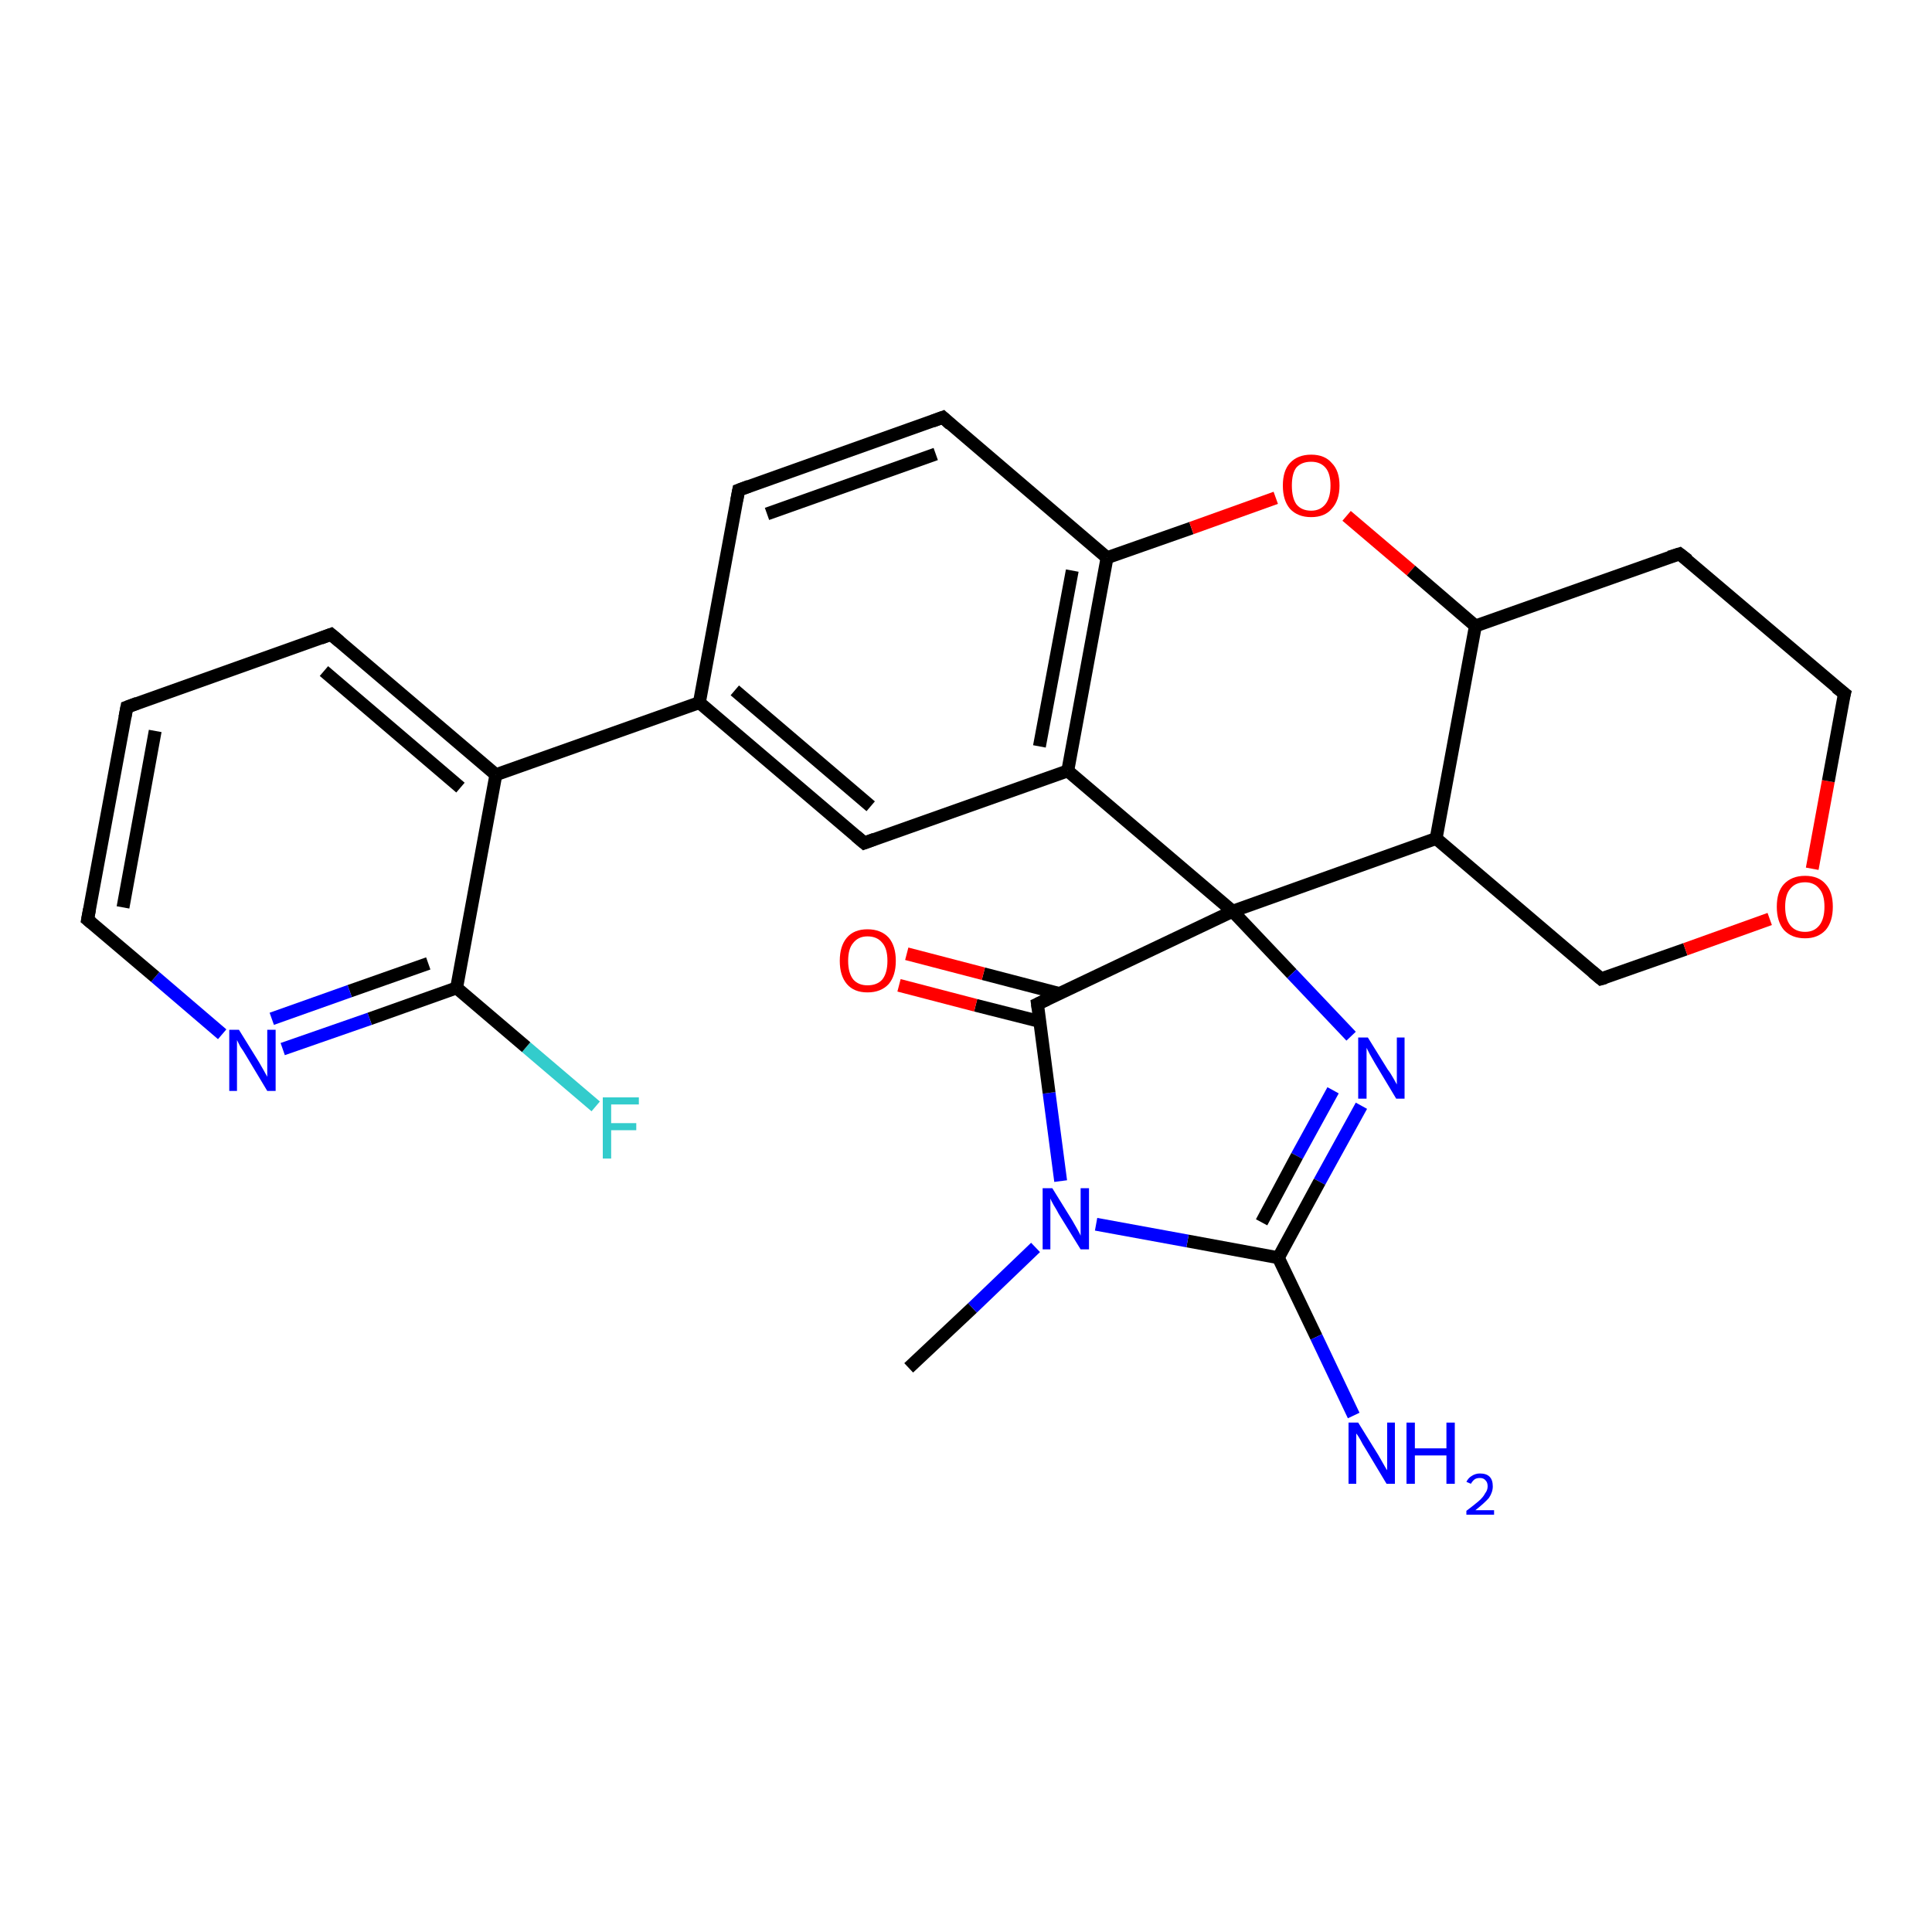 <?xml version='1.0' encoding='iso-8859-1'?>
<svg version='1.1' baseProfile='full'
              xmlns='http://www.w3.org/2000/svg'
                      xmlns:rdkit='http://www.rdkit.org/xml'
                      xmlns:xlink='http://www.w3.org/1999/xlink'
                  xml:space='preserve'
width='300px' height='300px' viewBox='0 0 300 300'>
<!-- END OF HEADER -->
<rect style='opacity:1.0;fill:#FFFFFF;stroke:none' width='300.0' height='300.0' x='0.0' y='0.0'> </rect>
<path class='bond-0 atom-0 atom-1' d='M 92.5,171.8 L 81.7,162.6' style='fill:none;fill-rule:evenodd;stroke:#33CCCC;stroke-width:2.0px;stroke-linecap:butt;stroke-linejoin:miter;stroke-opacity:1' />
<path class='bond-0 atom-0 atom-1' d='M 81.7,162.6 L 70.9,153.4' style='fill:none;fill-rule:evenodd;stroke:#000000;stroke-width:2.0px;stroke-linecap:butt;stroke-linejoin:miter;stroke-opacity:1' />
<path class='bond-1 atom-1 atom-2' d='M 70.9,153.4 L 57.4,158.2' style='fill:none;fill-rule:evenodd;stroke:#000000;stroke-width:2.0px;stroke-linecap:butt;stroke-linejoin:miter;stroke-opacity:1' />
<path class='bond-1 atom-1 atom-2' d='M 57.4,158.2 L 43.9,162.9' style='fill:none;fill-rule:evenodd;stroke:#0000FF;stroke-width:2.0px;stroke-linecap:butt;stroke-linejoin:miter;stroke-opacity:1' />
<path class='bond-1 atom-1 atom-2' d='M 66.5,149.6 L 54.3,153.9' style='fill:none;fill-rule:evenodd;stroke:#000000;stroke-width:2.0px;stroke-linecap:butt;stroke-linejoin:miter;stroke-opacity:1' />
<path class='bond-1 atom-1 atom-2' d='M 54.3,153.9 L 42.2,158.2' style='fill:none;fill-rule:evenodd;stroke:#0000FF;stroke-width:2.0px;stroke-linecap:butt;stroke-linejoin:miter;stroke-opacity:1' />
<path class='bond-2 atom-2 atom-3' d='M 34.5,160.6 L 24.1,151.7' style='fill:none;fill-rule:evenodd;stroke:#0000FF;stroke-width:2.0px;stroke-linecap:butt;stroke-linejoin:miter;stroke-opacity:1' />
<path class='bond-2 atom-2 atom-3' d='M 24.1,151.7 L 13.6,142.8' style='fill:none;fill-rule:evenodd;stroke:#000000;stroke-width:2.0px;stroke-linecap:butt;stroke-linejoin:miter;stroke-opacity:1' />
<path class='bond-3 atom-3 atom-4' d='M 13.6,142.8 L 19.7,109.8' style='fill:none;fill-rule:evenodd;stroke:#000000;stroke-width:2.0px;stroke-linecap:butt;stroke-linejoin:miter;stroke-opacity:1' />
<path class='bond-3 atom-3 atom-4' d='M 19.1,140.9 L 24.1,113.5' style='fill:none;fill-rule:evenodd;stroke:#000000;stroke-width:2.0px;stroke-linecap:butt;stroke-linejoin:miter;stroke-opacity:1' />
<path class='bond-4 atom-4 atom-5' d='M 19.7,109.8 L 51.4,98.5' style='fill:none;fill-rule:evenodd;stroke:#000000;stroke-width:2.0px;stroke-linecap:butt;stroke-linejoin:miter;stroke-opacity:1' />
<path class='bond-5 atom-5 atom-6' d='M 51.4,98.5 L 77.0,120.3' style='fill:none;fill-rule:evenodd;stroke:#000000;stroke-width:2.0px;stroke-linecap:butt;stroke-linejoin:miter;stroke-opacity:1' />
<path class='bond-5 atom-5 atom-6' d='M 50.3,104.2 L 71.5,122.3' style='fill:none;fill-rule:evenodd;stroke:#000000;stroke-width:2.0px;stroke-linecap:butt;stroke-linejoin:miter;stroke-opacity:1' />
<path class='bond-6 atom-6 atom-7' d='M 77.0,120.3 L 108.6,109.1' style='fill:none;fill-rule:evenodd;stroke:#000000;stroke-width:2.0px;stroke-linecap:butt;stroke-linejoin:miter;stroke-opacity:1' />
<path class='bond-7 atom-7 atom-8' d='M 108.6,109.1 L 134.2,130.9' style='fill:none;fill-rule:evenodd;stroke:#000000;stroke-width:2.0px;stroke-linecap:butt;stroke-linejoin:miter;stroke-opacity:1' />
<path class='bond-7 atom-7 atom-8' d='M 114.1,107.2 L 135.2,125.2' style='fill:none;fill-rule:evenodd;stroke:#000000;stroke-width:2.0px;stroke-linecap:butt;stroke-linejoin:miter;stroke-opacity:1' />
<path class='bond-8 atom-8 atom-9' d='M 134.2,130.9 L 165.8,119.7' style='fill:none;fill-rule:evenodd;stroke:#000000;stroke-width:2.0px;stroke-linecap:butt;stroke-linejoin:miter;stroke-opacity:1' />
<path class='bond-9 atom-9 atom-10' d='M 165.8,119.7 L 171.9,86.6' style='fill:none;fill-rule:evenodd;stroke:#000000;stroke-width:2.0px;stroke-linecap:butt;stroke-linejoin:miter;stroke-opacity:1' />
<path class='bond-9 atom-9 atom-10' d='M 161.4,115.9 L 166.5,88.6' style='fill:none;fill-rule:evenodd;stroke:#000000;stroke-width:2.0px;stroke-linecap:butt;stroke-linejoin:miter;stroke-opacity:1' />
<path class='bond-10 atom-10 atom-11' d='M 171.9,86.6 L 185.0,82.0' style='fill:none;fill-rule:evenodd;stroke:#000000;stroke-width:2.0px;stroke-linecap:butt;stroke-linejoin:miter;stroke-opacity:1' />
<path class='bond-10 atom-10 atom-11' d='M 185.0,82.0 L 198.1,77.3' style='fill:none;fill-rule:evenodd;stroke:#FF0000;stroke-width:2.0px;stroke-linecap:butt;stroke-linejoin:miter;stroke-opacity:1' />
<path class='bond-11 atom-11 atom-12' d='M 209.1,80.1 L 219.1,88.6' style='fill:none;fill-rule:evenodd;stroke:#FF0000;stroke-width:2.0px;stroke-linecap:butt;stroke-linejoin:miter;stroke-opacity:1' />
<path class='bond-11 atom-11 atom-12' d='M 219.1,88.6 L 229.1,97.2' style='fill:none;fill-rule:evenodd;stroke:#000000;stroke-width:2.0px;stroke-linecap:butt;stroke-linejoin:miter;stroke-opacity:1' />
<path class='bond-12 atom-12 atom-13' d='M 229.1,97.2 L 223.0,130.2' style='fill:none;fill-rule:evenodd;stroke:#000000;stroke-width:2.0px;stroke-linecap:butt;stroke-linejoin:miter;stroke-opacity:1' />
<path class='bond-13 atom-13 atom-14' d='M 223.0,130.2 L 191.4,141.5' style='fill:none;fill-rule:evenodd;stroke:#000000;stroke-width:2.0px;stroke-linecap:butt;stroke-linejoin:miter;stroke-opacity:1' />
<path class='bond-14 atom-14 atom-15' d='M 191.4,141.5 L 200.6,151.2' style='fill:none;fill-rule:evenodd;stroke:#000000;stroke-width:2.0px;stroke-linecap:butt;stroke-linejoin:miter;stroke-opacity:1' />
<path class='bond-14 atom-14 atom-15' d='M 200.6,151.2 L 209.8,160.9' style='fill:none;fill-rule:evenodd;stroke:#0000FF;stroke-width:2.0px;stroke-linecap:butt;stroke-linejoin:miter;stroke-opacity:1' />
<path class='bond-15 atom-15 atom-16' d='M 211.4,171.7 L 204.9,183.5' style='fill:none;fill-rule:evenodd;stroke:#0000FF;stroke-width:2.0px;stroke-linecap:butt;stroke-linejoin:miter;stroke-opacity:1' />
<path class='bond-15 atom-15 atom-16' d='M 204.9,183.5 L 198.5,195.3' style='fill:none;fill-rule:evenodd;stroke:#000000;stroke-width:2.0px;stroke-linecap:butt;stroke-linejoin:miter;stroke-opacity:1' />
<path class='bond-15 atom-15 atom-16' d='M 207.0,169.3 L 201.4,179.5' style='fill:none;fill-rule:evenodd;stroke:#0000FF;stroke-width:2.0px;stroke-linecap:butt;stroke-linejoin:miter;stroke-opacity:1' />
<path class='bond-15 atom-15 atom-16' d='M 201.4,179.5 L 195.9,189.8' style='fill:none;fill-rule:evenodd;stroke:#000000;stroke-width:2.0px;stroke-linecap:butt;stroke-linejoin:miter;stroke-opacity:1' />
<path class='bond-16 atom-16 atom-17' d='M 198.5,195.3 L 204.4,207.6' style='fill:none;fill-rule:evenodd;stroke:#000000;stroke-width:2.0px;stroke-linecap:butt;stroke-linejoin:miter;stroke-opacity:1' />
<path class='bond-16 atom-16 atom-17' d='M 204.4,207.6 L 210.2,219.8' style='fill:none;fill-rule:evenodd;stroke:#0000FF;stroke-width:2.0px;stroke-linecap:butt;stroke-linejoin:miter;stroke-opacity:1' />
<path class='bond-17 atom-16 atom-18' d='M 198.5,195.3 L 184.4,192.7' style='fill:none;fill-rule:evenodd;stroke:#000000;stroke-width:2.0px;stroke-linecap:butt;stroke-linejoin:miter;stroke-opacity:1' />
<path class='bond-17 atom-16 atom-18' d='M 184.4,192.7 L 170.2,190.1' style='fill:none;fill-rule:evenodd;stroke:#0000FF;stroke-width:2.0px;stroke-linecap:butt;stroke-linejoin:miter;stroke-opacity:1' />
<path class='bond-18 atom-18 atom-19' d='M 164.7,183.4 L 162.9,169.7' style='fill:none;fill-rule:evenodd;stroke:#0000FF;stroke-width:2.0px;stroke-linecap:butt;stroke-linejoin:miter;stroke-opacity:1' />
<path class='bond-18 atom-18 atom-19' d='M 162.9,169.7 L 161.1,155.9' style='fill:none;fill-rule:evenodd;stroke:#000000;stroke-width:2.0px;stroke-linecap:butt;stroke-linejoin:miter;stroke-opacity:1' />
<path class='bond-19 atom-19 atom-20' d='M 164.6,154.3 L 152.7,151.2' style='fill:none;fill-rule:evenodd;stroke:#000000;stroke-width:2.0px;stroke-linecap:butt;stroke-linejoin:miter;stroke-opacity:1' />
<path class='bond-19 atom-19 atom-20' d='M 152.7,151.2 L 140.8,148.1' style='fill:none;fill-rule:evenodd;stroke:#FF0000;stroke-width:2.0px;stroke-linecap:butt;stroke-linejoin:miter;stroke-opacity:1' />
<path class='bond-19 atom-19 atom-20' d='M 161.4,158.6 L 151.5,156.1' style='fill:none;fill-rule:evenodd;stroke:#000000;stroke-width:2.0px;stroke-linecap:butt;stroke-linejoin:miter;stroke-opacity:1' />
<path class='bond-19 atom-19 atom-20' d='M 151.5,156.1 L 139.6,153.0' style='fill:none;fill-rule:evenodd;stroke:#FF0000;stroke-width:2.0px;stroke-linecap:butt;stroke-linejoin:miter;stroke-opacity:1' />
<path class='bond-20 atom-18 atom-21' d='M 160.8,193.7 L 151.0,203.1' style='fill:none;fill-rule:evenodd;stroke:#0000FF;stroke-width:2.0px;stroke-linecap:butt;stroke-linejoin:miter;stroke-opacity:1' />
<path class='bond-20 atom-18 atom-21' d='M 151.0,203.1 L 141.1,212.4' style='fill:none;fill-rule:evenodd;stroke:#000000;stroke-width:2.0px;stroke-linecap:butt;stroke-linejoin:miter;stroke-opacity:1' />
<path class='bond-21 atom-13 atom-22' d='M 223.0,130.2 L 248.6,152.0' style='fill:none;fill-rule:evenodd;stroke:#000000;stroke-width:2.0px;stroke-linecap:butt;stroke-linejoin:miter;stroke-opacity:1' />
<path class='bond-22 atom-22 atom-23' d='M 248.6,152.0 L 261.7,147.4' style='fill:none;fill-rule:evenodd;stroke:#000000;stroke-width:2.0px;stroke-linecap:butt;stroke-linejoin:miter;stroke-opacity:1' />
<path class='bond-22 atom-22 atom-23' d='M 261.7,147.4 L 274.8,142.7' style='fill:none;fill-rule:evenodd;stroke:#FF0000;stroke-width:2.0px;stroke-linecap:butt;stroke-linejoin:miter;stroke-opacity:1' />
<path class='bond-23 atom-23 atom-24' d='M 281.4,134.9 L 283.9,121.3' style='fill:none;fill-rule:evenodd;stroke:#FF0000;stroke-width:2.0px;stroke-linecap:butt;stroke-linejoin:miter;stroke-opacity:1' />
<path class='bond-23 atom-23 atom-24' d='M 283.9,121.3 L 286.4,107.7' style='fill:none;fill-rule:evenodd;stroke:#000000;stroke-width:2.0px;stroke-linecap:butt;stroke-linejoin:miter;stroke-opacity:1' />
<path class='bond-24 atom-24 atom-25' d='M 286.4,107.7 L 260.8,86.0' style='fill:none;fill-rule:evenodd;stroke:#000000;stroke-width:2.0px;stroke-linecap:butt;stroke-linejoin:miter;stroke-opacity:1' />
<path class='bond-25 atom-10 atom-26' d='M 171.9,86.6 L 146.4,64.8' style='fill:none;fill-rule:evenodd;stroke:#000000;stroke-width:2.0px;stroke-linecap:butt;stroke-linejoin:miter;stroke-opacity:1' />
<path class='bond-26 atom-26 atom-27' d='M 146.4,64.8 L 114.7,76.1' style='fill:none;fill-rule:evenodd;stroke:#000000;stroke-width:2.0px;stroke-linecap:butt;stroke-linejoin:miter;stroke-opacity:1' />
<path class='bond-26 atom-26 atom-27' d='M 145.3,70.5 L 119.1,79.8' style='fill:none;fill-rule:evenodd;stroke:#000000;stroke-width:2.0px;stroke-linecap:butt;stroke-linejoin:miter;stroke-opacity:1' />
<path class='bond-27 atom-6 atom-1' d='M 77.0,120.3 L 70.9,153.4' style='fill:none;fill-rule:evenodd;stroke:#000000;stroke-width:2.0px;stroke-linecap:butt;stroke-linejoin:miter;stroke-opacity:1' />
<path class='bond-28 atom-19 atom-14' d='M 161.1,155.9 L 191.4,141.5' style='fill:none;fill-rule:evenodd;stroke:#000000;stroke-width:2.0px;stroke-linecap:butt;stroke-linejoin:miter;stroke-opacity:1' />
<path class='bond-29 atom-14 atom-9' d='M 191.4,141.5 L 165.8,119.7' style='fill:none;fill-rule:evenodd;stroke:#000000;stroke-width:2.0px;stroke-linecap:butt;stroke-linejoin:miter;stroke-opacity:1' />
<path class='bond-30 atom-25 atom-12' d='M 260.8,86.0 L 229.1,97.2' style='fill:none;fill-rule:evenodd;stroke:#000000;stroke-width:2.0px;stroke-linecap:butt;stroke-linejoin:miter;stroke-opacity:1' />
<path class='bond-31 atom-27 atom-7' d='M 114.7,76.1 L 108.6,109.1' style='fill:none;fill-rule:evenodd;stroke:#000000;stroke-width:2.0px;stroke-linecap:butt;stroke-linejoin:miter;stroke-opacity:1' />
<path d='M 14.2,143.3 L 13.6,142.8 L 13.9,141.2' style='fill:none;stroke:#000000;stroke-width:2.0px;stroke-linecap:butt;stroke-linejoin:miter;stroke-opacity:1;' />
<path d='M 19.4,111.4 L 19.7,109.8 L 21.3,109.2' style='fill:none;stroke:#000000;stroke-width:2.0px;stroke-linecap:butt;stroke-linejoin:miter;stroke-opacity:1;' />
<path d='M 49.8,99.1 L 51.4,98.5 L 52.7,99.6' style='fill:none;stroke:#000000;stroke-width:2.0px;stroke-linecap:butt;stroke-linejoin:miter;stroke-opacity:1;' />
<path d='M 132.9,129.8 L 134.2,130.9 L 135.8,130.3' style='fill:none;stroke:#000000;stroke-width:2.0px;stroke-linecap:butt;stroke-linejoin:miter;stroke-opacity:1;' />
<path d='M 161.2,156.6 L 161.1,155.9 L 162.6,155.2' style='fill:none;stroke:#000000;stroke-width:2.0px;stroke-linecap:butt;stroke-linejoin:miter;stroke-opacity:1;' />
<path d='M 247.3,150.9 L 248.6,152.0 L 249.3,151.8' style='fill:none;stroke:#000000;stroke-width:2.0px;stroke-linecap:butt;stroke-linejoin:miter;stroke-opacity:1;' />
<path d='M 286.2,108.4 L 286.4,107.7 L 285.1,106.7' style='fill:none;stroke:#000000;stroke-width:2.0px;stroke-linecap:butt;stroke-linejoin:miter;stroke-opacity:1;' />
<path d='M 262.1,87.0 L 260.8,86.0 L 259.2,86.5' style='fill:none;stroke:#000000;stroke-width:2.0px;stroke-linecap:butt;stroke-linejoin:miter;stroke-opacity:1;' />
<path d='M 147.6,65.9 L 146.4,64.8 L 144.8,65.4' style='fill:none;stroke:#000000;stroke-width:2.0px;stroke-linecap:butt;stroke-linejoin:miter;stroke-opacity:1;' />
<path d='M 116.3,75.5 L 114.7,76.1 L 114.4,77.7' style='fill:none;stroke:#000000;stroke-width:2.0px;stroke-linecap:butt;stroke-linejoin:miter;stroke-opacity:1;' />
<path class='atom-0' d='M 93.6 170.4
L 99.2 170.4
L 99.2 171.5
L 94.9 171.5
L 94.9 174.4
L 98.8 174.4
L 98.8 175.5
L 94.9 175.5
L 94.9 179.9
L 93.6 179.9
L 93.6 170.4
' fill='#33CCCC'/>
<path class='atom-2' d='M 37.1 159.9
L 40.2 164.9
Q 40.5 165.4, 41.0 166.3
Q 41.5 167.2, 41.5 167.2
L 41.5 159.9
L 42.8 159.9
L 42.8 169.4
L 41.5 169.4
L 38.2 163.9
Q 37.8 163.2, 37.3 162.5
Q 36.9 161.7, 36.8 161.5
L 36.8 169.4
L 35.6 169.4
L 35.6 159.9
L 37.1 159.9
' fill='#0000FF'/>
<path class='atom-11' d='M 199.2 75.4
Q 199.2 73.1, 200.3 71.9
Q 201.5 70.6, 203.6 70.6
Q 205.7 70.6, 206.8 71.9
Q 208.0 73.1, 208.0 75.4
Q 208.0 77.7, 206.8 79.0
Q 205.7 80.3, 203.6 80.3
Q 201.5 80.3, 200.3 79.0
Q 199.2 77.7, 199.2 75.4
M 203.6 79.3
Q 205.0 79.3, 205.8 78.3
Q 206.6 77.3, 206.6 75.4
Q 206.6 73.5, 205.8 72.6
Q 205.0 71.7, 203.6 71.7
Q 202.1 71.7, 201.3 72.6
Q 200.6 73.5, 200.6 75.4
Q 200.6 77.3, 201.3 78.3
Q 202.1 79.3, 203.6 79.3
' fill='#FF0000'/>
<path class='atom-15' d='M 212.4 161.1
L 215.5 166.1
Q 215.9 166.6, 216.4 167.5
Q 216.9 168.4, 216.9 168.4
L 216.9 161.1
L 218.1 161.1
L 218.1 170.6
L 216.8 170.6
L 213.5 165.1
Q 213.1 164.4, 212.7 163.7
Q 212.3 162.9, 212.2 162.7
L 212.2 170.6
L 210.9 170.6
L 210.9 161.1
L 212.4 161.1
' fill='#0000FF'/>
<path class='atom-17' d='M 210.9 220.9
L 214.0 225.9
Q 214.3 226.4, 214.8 227.3
Q 215.3 228.2, 215.4 228.3
L 215.4 220.9
L 216.6 220.9
L 216.6 230.4
L 215.3 230.4
L 212.0 224.9
Q 211.6 224.3, 211.2 223.5
Q 210.8 222.8, 210.6 222.6
L 210.6 230.4
L 209.4 230.4
L 209.4 220.9
L 210.9 220.9
' fill='#0000FF'/>
<path class='atom-17' d='M 218.4 220.9
L 219.7 220.9
L 219.7 224.9
L 224.6 224.9
L 224.6 220.9
L 225.9 220.9
L 225.9 230.4
L 224.6 230.4
L 224.6 226.0
L 219.7 226.0
L 219.7 230.4
L 218.4 230.4
L 218.4 220.9
' fill='#0000FF'/>
<path class='atom-17' d='M 227.7 230.1
Q 228.0 229.5, 228.5 229.2
Q 229.1 228.8, 229.8 228.8
Q 230.8 228.8, 231.3 229.3
Q 231.8 229.8, 231.8 230.8
Q 231.8 231.7, 231.2 232.6
Q 230.5 233.4, 229.1 234.5
L 232.0 234.5
L 232.0 235.2
L 227.7 235.2
L 227.7 234.6
Q 228.9 233.7, 229.6 233.1
Q 230.3 232.5, 230.6 231.9
Q 231.0 231.4, 231.0 230.8
Q 231.0 230.2, 230.7 229.9
Q 230.4 229.5, 229.8 229.5
Q 229.3 229.5, 229.0 229.7
Q 228.7 229.9, 228.4 230.4
L 227.7 230.1
' fill='#0000FF'/>
<path class='atom-18' d='M 163.4 184.5
L 166.5 189.5
Q 166.8 190.0, 167.3 190.9
Q 167.8 191.8, 167.8 191.9
L 167.8 184.5
L 169.1 184.5
L 169.1 194.0
L 167.8 194.0
L 164.4 188.5
Q 164.1 187.9, 163.6 187.1
Q 163.2 186.4, 163.1 186.1
L 163.1 194.0
L 161.9 194.0
L 161.9 184.5
L 163.4 184.5
' fill='#0000FF'/>
<path class='atom-20' d='M 130.4 149.2
Q 130.4 146.9, 131.5 145.6
Q 132.6 144.3, 134.7 144.3
Q 136.8 144.3, 138.0 145.6
Q 139.1 146.9, 139.1 149.2
Q 139.1 151.5, 138.0 152.8
Q 136.8 154.1, 134.7 154.1
Q 132.6 154.1, 131.5 152.8
Q 130.4 151.5, 130.4 149.2
M 134.7 153.0
Q 136.2 153.0, 137.0 152.1
Q 137.8 151.1, 137.8 149.2
Q 137.8 147.3, 137.0 146.4
Q 136.2 145.4, 134.7 145.4
Q 133.3 145.4, 132.5 146.4
Q 131.7 147.3, 131.7 149.2
Q 131.7 151.1, 132.5 152.1
Q 133.3 153.0, 134.7 153.0
' fill='#FF0000'/>
<path class='atom-23' d='M 275.9 140.8
Q 275.9 138.5, 277.0 137.3
Q 278.2 136.0, 280.3 136.0
Q 282.4 136.0, 283.5 137.3
Q 284.6 138.5, 284.6 140.8
Q 284.6 143.1, 283.5 144.4
Q 282.3 145.7, 280.3 145.7
Q 278.2 145.7, 277.0 144.4
Q 275.9 143.1, 275.9 140.8
M 280.3 144.7
Q 281.7 144.7, 282.5 143.7
Q 283.3 142.7, 283.3 140.8
Q 283.3 138.9, 282.5 138.0
Q 281.7 137.0, 280.3 137.0
Q 278.8 137.0, 278.0 138.0
Q 277.2 138.9, 277.2 140.8
Q 277.2 142.7, 278.0 143.7
Q 278.8 144.7, 280.3 144.7
' fill='#FF0000'/>
</svg>
